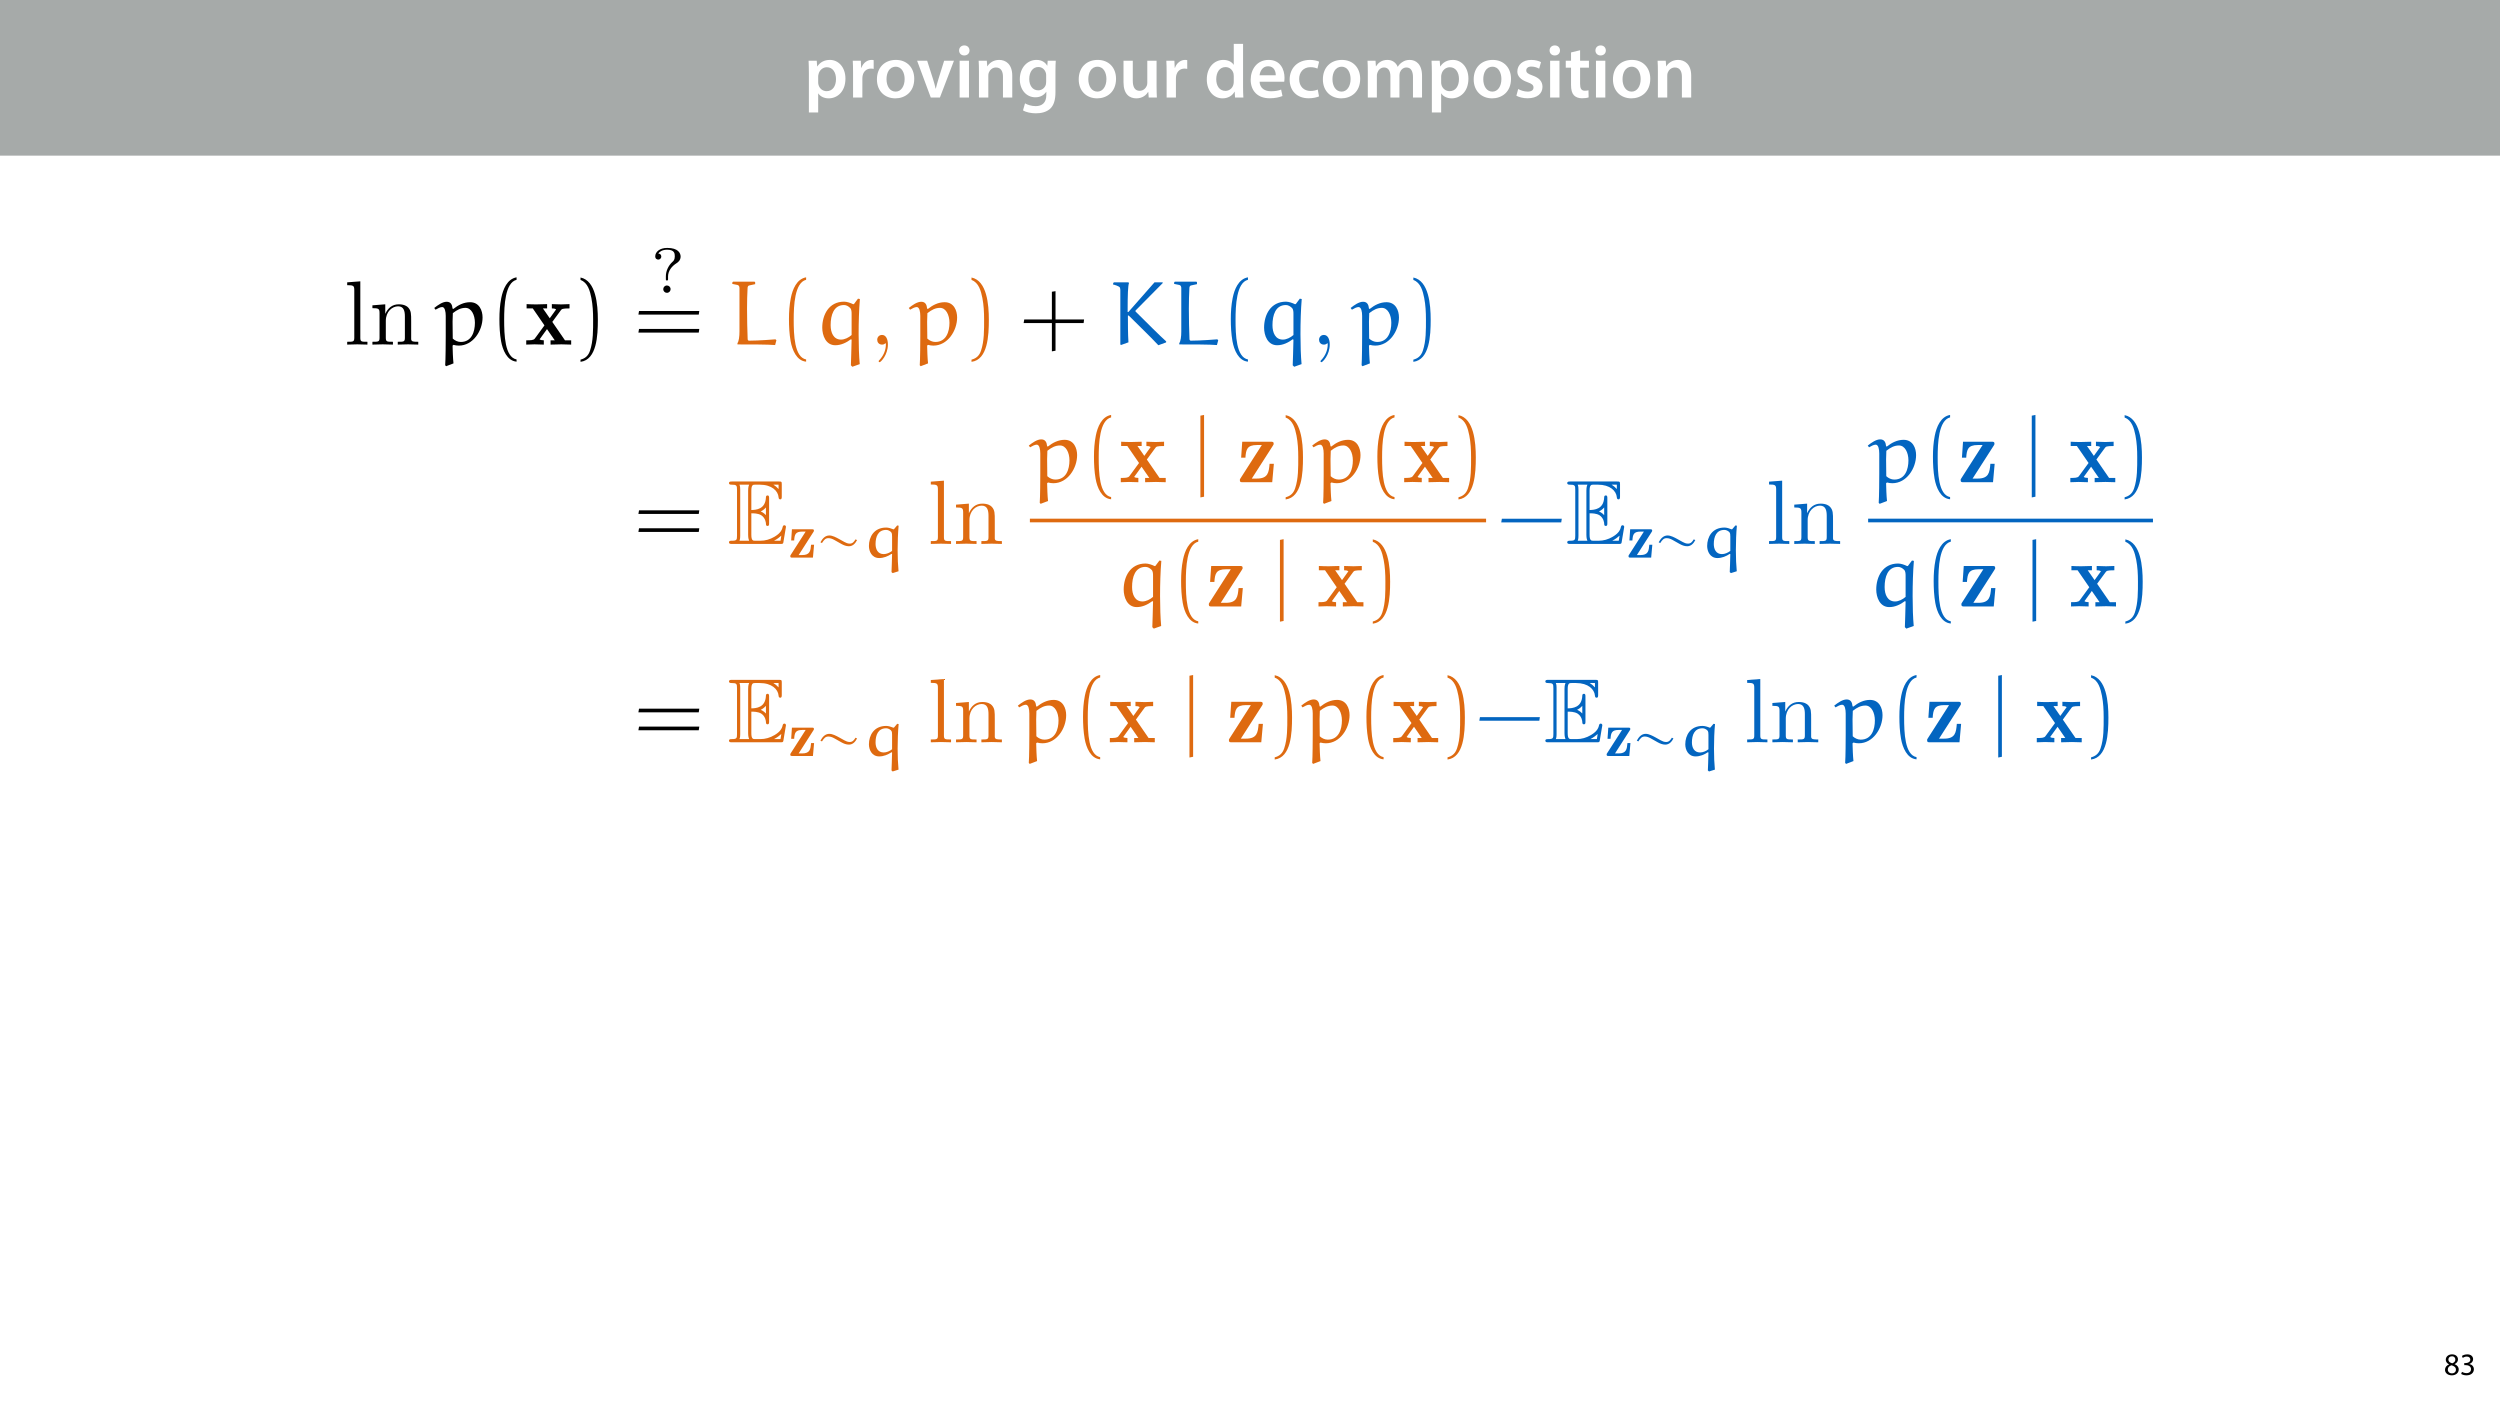 <?xml version="1.0" encoding="UTF-8"?>
<svg xmlns="http://www.w3.org/2000/svg" xmlns:xlink="http://www.w3.org/1999/xlink" width="1920" height="1080" viewBox="0 0 1920 1080">
<defs>
<g>
<g id="glyph-0-0">
<path d="M 3.828 11.484 L 10.969 11.484 L 10.969 -3.125 L 11.078 -3.125 C 12.531 -0.875 15.484 0.641 19.031 0.641 C 25.469 0.641 31.906 -4.297 31.906 -14.5 C 31.906 -23.312 26.5 -28.891 20.016 -28.891 C 15.719 -28.891 12.406 -27.094 10.328 -23.891 L 10.203 -23.891 L 9.859 -28.25 L 3.594 -28.25 C 3.719 -25.578 3.828 -22.562 3.828 -18.844 Z M 10.969 -16.188 C 10.969 -16.766 11.078 -17.406 11.25 -17.984 C 11.953 -21.109 14.672 -23.266 17.625 -23.266 C 22.219 -23.266 24.656 -19.203 24.656 -14.203 C 24.656 -8.641 21.984 -4.875 17.453 -4.875 C 14.438 -4.875 11.891 -6.953 11.188 -9.859 C 11.016 -10.5 10.969 -11.141 10.969 -11.828 Z M 10.969 -16.188 "/>
</g>
<g id="glyph-0-1">
<path d="M 3.828 0 L 10.969 0 L 10.969 -14.609 C 10.969 -15.422 11.078 -16.188 11.188 -16.812 C 11.828 -20.016 14.156 -22.219 17.578 -22.219 C 18.438 -22.219 19.078 -22.094 19.656 -21.984 L 19.656 -28.703 C 19.078 -28.828 18.672 -28.891 17.984 -28.891 C 14.969 -28.891 11.656 -26.859 10.266 -22.859 L 10.031 -22.859 L 9.797 -28.25 L 3.594 -28.25 C 3.766 -25.688 3.828 -22.969 3.828 -19.141 Z M 3.828 0 "/>
</g>
<g id="glyph-0-2">
<path d="M 16.641 -28.891 C 8.125 -28.891 2.031 -23.203 2.031 -13.922 C 2.031 -4.875 8.172 0.641 16.188 0.641 C 23.375 0.641 30.688 -4 30.688 -14.391 C 30.688 -22.969 25.062 -28.891 16.641 -28.891 Z M 16.469 -23.656 C 21.344 -23.656 23.312 -18.625 23.312 -14.203 C 23.312 -8.531 20.469 -4.531 16.406 -4.531 C 12.062 -4.531 9.391 -8.641 9.391 -14.094 C 9.391 -18.797 11.422 -23.656 16.469 -23.656 Z M 16.469 -23.656 "/>
</g>
<g id="glyph-0-3">
<path d="M 0.641 -28.25 L 11.141 0 L 18.156 0 L 28.938 -28.25 L 21.406 -28.25 L 16.938 -13.922 C 16.188 -11.375 15.547 -9.156 15.016 -6.844 L 14.844 -6.844 C 14.328 -9.156 13.75 -11.422 12.938 -13.922 L 8.359 -28.25 Z M 0.641 -28.25 "/>
</g>
<g id="glyph-0-4">
<path d="M 11.016 0 L 11.016 -28.25 L 3.828 -28.25 L 3.828 0 Z M 7.422 -40.016 C 5.047 -40.016 3.422 -38.344 3.422 -36.141 C 3.422 -33.984 4.984 -32.312 7.359 -32.312 C 9.859 -32.312 11.422 -33.984 11.422 -36.141 C 11.375 -38.344 9.859 -40.016 7.422 -40.016 Z M 7.422 -40.016 "/>
</g>
<g id="glyph-0-5">
<path d="M 3.828 0 L 11.016 0 L 11.016 -16.594 C 11.016 -17.406 11.078 -18.266 11.312 -18.906 C 12.062 -21.047 14.031 -23.078 16.875 -23.078 C 20.766 -23.078 22.266 -20.016 22.266 -15.953 L 22.266 0 L 29.406 0 L 29.406 -16.766 C 29.406 -25.688 24.297 -28.891 19.375 -28.891 C 14.672 -28.891 11.594 -26.219 10.375 -24.016 L 10.203 -24.016 L 9.859 -28.25 L 3.594 -28.25 C 3.766 -25.812 3.828 -23.078 3.828 -19.844 Z M 3.828 0 "/>
</g>
<g id="glyph-0-6">
<path d="M 23.438 -28.25 L 23.141 -24.469 L 23.031 -24.469 C 21.688 -26.797 19.141 -28.891 14.844 -28.891 C 8.062 -28.891 2.031 -23.266 2.031 -13.984 C 2.031 -5.969 7.016 -0.172 14.031 -0.172 C 17.75 -0.172 20.641 -1.859 22.266 -4.344 L 22.391 -4.344 L 22.391 -1.906 C 22.391 4.172 18.906 6.609 14.266 6.609 C 10.844 6.609 7.828 5.516 6.031 4.469 L 4.469 9.859 C 6.906 11.375 10.734 12.125 14.328 12.125 C 18.219 12.125 22.266 11.312 25.234 8.703 C 28.188 6.031 29.406 1.797 29.406 -4.125 L 29.406 -20.125 C 29.406 -24.016 29.516 -26.328 29.641 -28.25 Z M 22.266 -12.359 C 22.266 -11.547 22.156 -10.562 21.984 -9.797 C 21.172 -7.25 18.844 -5.516 16.188 -5.516 C 11.719 -5.516 9.281 -9.391 9.281 -14.203 C 9.281 -19.953 12.234 -23.438 16.234 -23.438 C 19.25 -23.438 21.281 -21.453 22.047 -18.844 C 22.219 -18.266 22.266 -17.578 22.266 -16.938 Z M 22.266 -12.359 "/>
</g>
<g id="glyph-0-7">
</g>
<g id="glyph-0-8">
<path d="M 29.109 -28.25 L 21.984 -28.25 L 21.984 -11.188 C 21.984 -10.375 21.812 -9.625 21.578 -8.984 C 20.828 -7.188 18.969 -5.156 16.125 -5.156 C 12.359 -5.156 10.844 -8.172 10.844 -12.875 L 10.844 -28.25 L 3.719 -28.25 L 3.719 -11.656 C 3.719 -2.438 8.406 0.641 13.578 0.641 C 18.625 0.641 21.406 -2.266 22.625 -4.297 L 22.734 -4.297 L 23.078 0 L 29.344 0 C 29.234 -2.312 29.109 -5.109 29.109 -8.469 Z M 29.109 -28.25 "/>
</g>
<g id="glyph-0-9">
<path d="M 22.734 -41.188 L 22.734 -25.172 L 22.625 -25.172 C 21.344 -27.266 18.562 -28.891 14.672 -28.891 C 7.891 -28.891 1.969 -23.266 2.031 -13.797 C 2.031 -5.109 7.359 0.641 14.094 0.641 C 18.219 0.641 21.641 -1.328 23.312 -4.469 L 23.438 -4.469 L 23.719 0 L 30.109 0 C 29.984 -1.906 29.875 -5.047 29.875 -7.953 L 29.875 -41.188 Z M 22.734 -12.234 C 22.734 -11.484 22.672 -10.781 22.5 -10.156 C 21.812 -7.078 19.25 -5.109 16.359 -5.109 C 11.828 -5.109 9.281 -8.875 9.281 -14.031 C 9.281 -19.312 11.828 -23.375 16.406 -23.375 C 19.656 -23.375 21.922 -21.109 22.562 -18.328 C 22.672 -17.75 22.734 -17.047 22.734 -16.469 Z M 22.734 -12.234 "/>
</g>
<g id="glyph-0-10">
<path d="M 27.781 -12.125 C 27.891 -12.766 28.016 -13.797 28.016 -15.141 C 28.016 -21.344 25 -28.891 15.828 -28.891 C 6.781 -28.891 2.031 -21.516 2.031 -13.688 C 2.031 -5.047 7.422 0.578 16.594 0.578 C 20.641 0.578 24.016 -0.172 26.453 -1.156 L 25.406 -6.094 C 23.266 -5.281 20.875 -4.812 17.578 -4.812 C 13.047 -4.812 9.047 -7.016 8.875 -12.125 Z M 8.875 -17.109 C 9.156 -20.016 11.016 -24.016 15.422 -24.016 C 20.188 -24.016 21.344 -19.719 21.281 -17.109 Z M 8.875 -17.109 "/>
</g>
<g id="glyph-0-11">
<path d="M 23.609 -6.141 C 22.219 -5.562 20.469 -5.047 17.984 -5.047 C 13.109 -5.047 9.344 -8.359 9.344 -14.156 C 9.281 -19.312 12.531 -23.312 17.984 -23.312 C 20.531 -23.312 22.219 -22.734 23.375 -22.219 L 24.656 -27.547 C 23.031 -28.297 20.359 -28.891 17.75 -28.891 C 7.828 -28.891 2.031 -22.266 2.031 -13.797 C 2.031 -5.047 7.766 0.578 16.594 0.578 C 20.125 0.578 23.078 -0.172 24.594 -0.875 Z M 23.609 -6.141 "/>
</g>
<g id="glyph-0-12">
<path d="M 3.828 0 L 10.781 0 L 10.781 -16.703 C 10.781 -17.516 10.906 -18.328 11.188 -19.031 C 11.828 -21 13.625 -23.078 16.297 -23.078 C 19.609 -23.078 21.172 -20.297 21.172 -16.359 L 21.172 0 L 28.125 0 L 28.125 -16.938 C 28.125 -17.75 28.297 -18.625 28.484 -19.312 C 29.234 -21.344 31.031 -23.078 33.469 -23.078 C 36.891 -23.078 38.516 -20.297 38.516 -15.609 L 38.516 0 L 45.469 0 L 45.469 -16.641 C 45.469 -25.688 40.719 -28.891 36.016 -28.891 C 33.703 -28.891 31.906 -28.297 30.328 -27.203 C 29 -26.391 27.844 -25.234 26.859 -23.656 L 26.734 -23.656 C 25.516 -26.797 22.625 -28.891 18.906 -28.891 C 14.156 -28.891 11.594 -26.281 10.203 -24.062 L 10.031 -24.062 L 9.75 -28.25 L 3.594 -28.25 C 3.766 -25.812 3.828 -23.078 3.828 -19.844 Z M 3.828 0 "/>
</g>
<g id="glyph-0-13">
<path d="M 2.094 -1.391 C 4.172 -0.234 7.25 0.578 10.672 0.578 C 18.156 0.578 22.156 -3.125 22.156 -8.234 C 22.094 -12.406 19.719 -15.016 14.609 -16.875 C 11.016 -18.156 9.688 -19.031 9.688 -20.828 C 9.688 -22.562 11.078 -23.781 13.625 -23.781 C 16.125 -23.781 18.391 -22.859 19.609 -22.156 L 21 -27.203 C 19.375 -28.078 16.641 -28.891 13.516 -28.891 C 6.953 -28.891 2.844 -25 2.844 -20.016 C 2.781 -16.703 5.109 -13.688 10.609 -11.781 C 14.094 -10.562 15.25 -9.562 15.25 -7.656 C 15.25 -5.797 13.859 -4.531 10.734 -4.531 C 8.172 -4.531 5.109 -5.562 3.484 -6.547 Z M 2.094 -1.391 "/>
</g>
<g id="glyph-0-14">
<path d="M 5.047 -34.625 L 5.047 -28.25 L 0.984 -28.25 L 0.984 -22.906 L 5.047 -22.906 L 5.047 -9.625 C 5.047 -5.922 5.734 -3.359 7.25 -1.734 C 8.578 -0.297 10.781 0.578 13.391 0.578 C 15.656 0.578 17.516 0.297 18.562 -0.109 L 18.438 -5.562 C 17.812 -5.391 16.875 -5.219 15.656 -5.219 C 12.938 -5.219 12 -7.016 12 -10.438 L 12 -22.906 L 18.797 -22.906 L 18.797 -28.25 L 12 -28.25 L 12 -36.312 Z M 5.047 -34.625 "/>
</g>
<g id="glyph-1-0">
<path d="M 6.125 0.266 C 9.094 0.266 11.422 -1.562 11.422 -4.266 C 11.422 -6.172 10.219 -7.531 8.281 -8.297 L 8.281 -8.375 C 10.203 -9.281 10.844 -10.703 10.844 -12.031 C 10.844 -13.969 9.344 -15.859 6.312 -15.859 C 3.578 -15.859 1.484 -14.188 1.484 -11.719 C 1.484 -10.375 2.234 -9.031 3.953 -8.203 L 3.984 -8.141 C 2.062 -7.312 0.891 -5.922 0.891 -3.953 C 0.891 -1.688 2.859 0.266 6.125 0.266 Z M 6.172 -1.266 C 4.172 -1.266 2.969 -2.656 3.047 -4.25 C 3.047 -5.734 4.031 -6.938 5.859 -7.469 C 7.969 -6.859 9.281 -5.953 9.281 -4.062 C 9.281 -2.453 8.062 -1.266 6.172 -1.266 Z M 6.188 -14.359 C 8.094 -14.359 8.828 -13.062 8.828 -11.812 C 8.828 -10.391 7.797 -9.438 6.453 -8.969 C 4.656 -9.453 3.484 -10.297 3.484 -11.859 C 3.484 -13.203 4.438 -14.359 6.188 -14.359 Z M 6.188 -14.359 "/>
</g>
<g id="glyph-1-1">
<path d="M 1.016 -0.797 C 1.781 -0.281 3.312 0.266 5.062 0.266 C 8.812 0.266 10.75 -1.922 10.75 -4.422 C 10.75 -6.594 9.188 -8.047 7.266 -8.422 L 7.266 -8.469 C 9.188 -9.172 10.156 -10.531 10.156 -12.141 C 10.156 -14.047 8.766 -15.859 5.688 -15.859 C 4.016 -15.859 2.422 -15.266 1.609 -14.656 L 2.156 -13.125 C 2.828 -13.609 4.031 -14.156 5.281 -14.156 C 7.219 -14.156 8.016 -13.062 8.016 -11.812 C 8.016 -9.953 6.078 -9.172 4.531 -9.172 L 3.359 -9.172 L 3.359 -7.578 L 4.531 -7.578 C 6.578 -7.578 8.547 -6.641 8.562 -4.469 C 8.594 -3.172 7.75 -1.438 5.047 -1.438 C 3.578 -1.438 2.188 -2.047 1.578 -2.422 Z M 1.016 -0.797 "/>
</g>
<g id="glyph-2-0">
<path d="M 12.391 -48.594 L 2.312 -47.828 L 2.312 -45.656 C 7.219 -45.656 7.766 -45.156 7.766 -41.734 L 7.766 -5.328 C 7.766 -2.172 7 -2.172 2.312 -2.172 L 2.312 0 C 4.625 -0.062 8.328 -0.203 10.078 -0.203 C 11.828 -0.203 15.266 -0.062 17.859 0 L 17.859 -2.172 C 13.156 -2.172 12.391 -2.172 12.391 -5.328 Z M 12.391 -48.594 "/>
</g>
<g id="glyph-2-1">
<path d="M 7.703 -24.078 L 7.703 -5.328 C 7.703 -2.172 6.938 -2.172 2.234 -2.172 L 2.234 0 C 4.688 -0.062 8.266 -0.203 10.156 -0.203 C 11.969 -0.203 15.609 -0.062 18 0 L 18 -2.172 C 13.297 -2.172 12.531 -2.172 12.531 -5.328 L 12.531 -18.203 C 12.531 -25.484 17.5 -29.406 21.984 -29.406 C 26.391 -29.406 27.172 -25.625 27.172 -21.641 L 27.172 -5.328 C 27.172 -2.172 26.391 -2.172 21.703 -2.172 L 21.703 0 C 24.156 -0.062 27.719 -0.203 29.609 -0.203 C 31.438 -0.203 35.078 -0.062 37.453 0 L 37.453 -2.172 C 33.812 -2.172 32.062 -2.172 32 -4.266 L 32 -17.641 C 32 -23.672 32 -25.828 29.828 -28.359 C 28.844 -29.547 26.531 -30.953 22.469 -30.953 C 17.359 -30.953 14.078 -27.938 12.109 -23.594 L 12.109 -30.953 L 2.234 -30.172 L 2.234 -28 C 7.141 -28 7.703 -27.516 7.703 -24.078 Z M 7.703 -24.078 "/>
</g>
<g id="glyph-2-2">
<path d="M 14.219 -0.062 C 14.219 -4.547 12.531 -7.422 9.734 -7.422 C 7.281 -7.422 6.016 -5.531 6.016 -3.703 C 6.016 -1.891 7.219 0 9.734 0 C 10.859 0 11.688 -0.422 12.391 -0.984 L 12.531 -1.125 C 12.609 -1.125 12.672 -1.047 12.672 -0.062 C 12.672 4.406 10.719 8.688 7.625 11.969 C 7.219 12.391 7.141 12.469 7.141 12.75 C 7.141 13.234 7.484 13.516 7.844 13.516 C 8.688 13.516 14.219 7.984 14.219 -0.062 Z M 14.219 -0.062 "/>
</g>
<g id="glyph-3-0">
<path d="M 13.938 14.422 C 13.516 10.781 13.297 3.984 13.234 0.766 L 13.938 0.203 C 15.266 0.562 16.656 0.766 18.062 0.766 C 28.922 0.766 36.266 -10.578 36.266 -20.859 C 36.266 -26.109 33.812 -32.562 26.672 -32.562 C 21.844 -32.562 17.578 -30.391 13.797 -27.375 L 13.234 -27.656 C 12.953 -30.734 11.828 -32.906 8.688 -32.906 C 5.594 -32.906 1.953 -30.391 -0.844 -28.141 L 0.141 -26.812 C 1.828 -27.797 3.781 -28.844 5.25 -28.844 C 7.359 -28.844 7.984 -25.203 7.984 -22.062 L 7.984 -6.578 C 7.984 -2.594 7.906 11.766 7.562 15.828 L 8.266 16.594 Z M 13.375 -4.625 C 13.375 -4.688 13.234 -11.906 13.234 -17.641 C 13.234 -18.422 13.438 -23.734 13.438 -24.156 C 16.734 -26.75 19.609 -28.219 23.172 -28.219 C 27.656 -28.219 30.391 -22.828 30.391 -16.734 C 30.391 -10.078 28 -2.031 19.531 -2.031 C 17.219 -2.031 15.047 -3.078 13.375 -4.625 Z M 13.375 -4.625 "/>
</g>
<g id="glyph-3-1">
<path d="M 37.391 -3.359 L 36.688 -4.062 C 36.266 -3.984 23.531 -3.016 16.25 -3.016 C 15.891 -3.016 15.406 -3.5 15.328 -3.922 C 15.047 -11.484 14.844 -19.609 14.844 -27.516 C 14.844 -33.125 14.984 -38.578 15.266 -43.688 C 15.328 -44.453 15.688 -45.297 16.531 -45.438 C 18 -45.797 21 -46.422 21.078 -46.422 L 21.078 -47.891 L 20.656 -48.312 L 4.062 -48.312 L 3.578 -47.828 L 3.5 -46.625 C 3.578 -46.625 6.156 -46.062 7.562 -45.797 C 8.609 -45.578 9.031 -44.453 9.031 -43.484 L 9.031 -10.016 C 9.031 -6.375 8.609 -2.656 7.484 -1.125 L 7.484 -0.141 C 17.156 -0.141 31.234 -0.141 36.406 0.344 Z M 37.391 -3.359 "/>
</g>
<g id="glyph-3-2">
<path d="M 29.344 17.016 L 35.016 14.984 C 34.453 8.75 34.172 0.625 34.172 -7.906 C 34.172 -17.156 34.453 -26.891 35.141 -35.016 L 33.672 -35.281 L 30.594 -31.156 L 29.969 -31.016 C 28 -32 25.203 -32.984 23.031 -32.984 C 11.203 -32.984 6.234 -22.75 6.234 -13.016 C 6.234 -7.141 8.891 0.484 16.25 0.484 C 20.656 0.484 24.719 -1.469 28.281 -4.125 L 28.781 -3.781 C 28.562 2.938 28.422 13.016 28.219 15.891 Z M 28.781 -7.359 C 26.469 -5.328 23.391 -3.844 20.656 -3.844 C 14.906 -3.844 12.672 -9.109 12.672 -14.906 C 12.672 -22.75 15.047 -30.391 22.969 -30.391 C 24.781 -30.391 26.391 -29.406 27.656 -28.141 C 28.781 -27.031 28.781 -24.922 28.781 -23.172 Z M 28.781 -7.359 "/>
</g>
<g id="glyph-3-3">
<path d="M 15.469 -22.328 C 23.031 -14.703 30.875 -7.359 38.234 0.484 L 44.188 -1.688 L 44.25 -2.453 C 39.984 -6.234 28.422 -17.719 20.938 -25.203 C 20.656 -25.484 20.578 -25.625 20.578 -25.828 C 20.578 -26.047 20.938 -26.391 21.141 -26.609 L 41.516 -47.188 L 41.594 -47.828 L 35.281 -47.828 L 15.188 -25 L 14.641 -25.062 C 14.641 -39.203 14.906 -45.016 15.688 -47.328 L 15.188 -47.828 L 4.125 -47.828 L 3.578 -47.328 L 3.438 -46.141 C 3.844 -46.141 8.047 -45.016 8.688 -43.828 C 8.969 -43.125 9.031 -42.359 9.031 -41.656 L 9.031 -0.062 L 9.594 0.281 L 15.266 -1.75 C 14.844 -8.547 14.844 -15.406 14.844 -22.266 Z M 15.469 -22.328 "/>
</g>
<g id="glyph-4-0">
<path d="M 21.078 11.406 C 12.047 9.656 11.547 -7.359 11.547 -19.188 C 11.547 -29.75 12.188 -47.547 21.078 -49.781 L 21.078 -51.672 C 13.797 -50.406 10.641 -42.422 9.312 -35.703 C 8.266 -30.453 7.906 -25 7.906 -19.609 C 7.906 -13.938 8.188 -8.266 9.172 -2.656 C 10.359 3.984 13.719 12.469 21.078 13.094 Z M 21.078 11.406 "/>
</g>
<g id="glyph-4-1">
<path d="M 6.016 -49.641 C 11.688 -47.609 13.297 -41.031 14.359 -35.781 C 15.406 -30.391 15.688 -24.781 15.688 -19.328 C 15.688 -11.344 15.828 -2.797 13.297 4.688 C 11.906 8.891 9.234 10.719 6.016 11.547 L 6.016 13.234 C 18.547 11.625 19.328 -7.078 19.328 -19.047 C 19.328 -30.734 17.859 -49.078 6.016 -51.531 Z M 6.016 -49.641 "/>
</g>
<g id="glyph-4-2">
<path d="M 50.125 -23.031 L 50.547 -25.828 L 4.266 -25.828 L 3.781 -23.031 Z M 50.125 -9.234 L 50.547 -12.047 L 4.266 -12.047 L 3.781 -9.234 Z M 50.125 -9.234 "/>
</g>
<g id="glyph-4-3">
<path d="M 27.719 -19.328 L 27.719 -41.031 L 24.922 -40.609 L 24.922 -19.328 L 3.703 -19.328 L 3.219 -16.531 L 24.922 -16.531 L 24.922 5.188 L 27.719 4.688 L 27.719 -16.531 L 49.297 -16.531 L 49.641 -19.328 Z M 27.719 -19.328 "/>
</g>
<g id="glyph-5-0">
<path d="M 21.281 -17.438 L 27.859 -26.391 C 28.562 -27.312 28.922 -27.797 34.516 -27.797 L 34.516 -31.094 C 32.281 -30.953 29.406 -30.875 28.141 -30.875 C 26.391 -30.875 22.891 -31.016 20.938 -31.094 L 20.938 -27.797 C 22.328 -27.797 23.109 -27.719 24.219 -27.031 L 19.328 -20.234 L 14.078 -27.797 L 17.297 -27.797 L 17.297 -31.094 C 15.266 -31.016 11.766 -30.875 9.031 -30.875 C 6.375 -30.875 4.062 -30.953 1.547 -31.094 L 1.547 -27.797 L 6.297 -27.797 L 15.266 -14.766 L 7.844 -4.625 C 6.859 -3.297 4.547 -3.297 1.266 -3.297 L 1.266 0 C 3.359 -0.141 6.797 -0.203 7.625 -0.203 C 9.312 -0.203 13.297 -0.062 14.766 0 L 14.766 -3.297 C 12.75 -3.359 12.469 -3.5 11.547 -4.062 L 17.219 -11.906 L 23.172 -3.297 L 19.953 -3.297 L 19.953 0 C 22.062 -0.062 26.469 -0.203 28.281 -0.203 C 30.312 -0.203 33.391 -0.062 35.781 0 L 35.781 -3.297 L 31.016 -3.297 Z M 21.281 -17.438 "/>
</g>
<g id="glyph-5-1">
<path d="M 27.375 -28.141 C 27.938 -28.984 27.938 -29.203 27.938 -29.609 C 27.938 -31.094 26.953 -31.094 25.703 -31.094 L 3.781 -31.094 L 2.938 -18.828 L 6.234 -18.828 C 6.656 -25.203 7.562 -28.562 15.125 -28.562 L 18.828 -28.562 L 2.516 -3.078 C 1.953 -2.312 1.953 -2.172 1.953 -1.547 C 1.953 0 2.875 0 4.203 0 L 26.812 0 L 28.078 -14.141 L 24.781 -14.141 C 24.219 -7.422 23.594 -2.797 14.984 -2.797 L 11.125 -2.797 Z M 27.375 -28.141 "/>
</g>
<g id="glyph-6-0">
<path d="M 13.281 -12.547 C 13.281 -16.859 16.172 -20.484 19.844 -22.781 C 20.781 -23.375 22.938 -24.891 22.938 -27.875 C 22.938 -30.484 21.016 -34.5 12.688 -34.5 C 6.656 -34.5 3.438 -31.312 3.438 -27.984 C 3.438 -25.969 5.047 -25.531 5.781 -25.531 C 6.719 -25.531 8.078 -26.219 8.078 -27.875 C 8.078 -28.172 8.078 -29.984 5.781 -30.188 C 6.656 -31.562 8.922 -33.125 12.547 -33.125 C 18.125 -33.125 18.469 -30.328 18.469 -28.078 C 18.469 -25.484 17.5 -24.5 16.703 -23.812 C 13.422 -20.875 11.609 -16.562 11.609 -12.781 L 11.609 -10.734 C 11.609 -9.75 11.609 -9.5 12.453 -9.5 C 13.281 -9.5 13.281 -9.844 13.281 -10.875 Z M 15.234 -2.797 C 15.234 -4.516 13.859 -5.641 12.453 -5.641 C 10.734 -5.641 9.609 -4.266 9.609 -2.844 C 9.609 -1.125 10.969 0 12.391 0 C 14.109 0 15.234 -1.375 15.234 -2.797 Z M 15.234 -2.797 "/>
</g>
<g id="glyph-7-0">
<path d="M 18.141 -23.531 C 19.891 -23.531 23.25 -23.531 25.703 -22.062 C 29.062 -19.891 29.344 -16.109 29.344 -15.688 C 29.406 -14.703 29.406 -13.797 30.594 -13.797 C 31.781 -13.797 31.781 -14.766 31.781 -16.031 L 31.781 -35.016 C 31.781 -36.125 31.781 -37.25 30.594 -37.25 C 29.406 -37.25 29.344 -36.203 29.344 -35.641 C 28.922 -26.609 21.781 -26.109 18.141 -26.047 L 18.141 -40.812 C 18.141 -45.516 19.469 -45.516 21.141 -45.516 L 24.5 -45.516 C 33.953 -45.516 38.656 -40.672 39.062 -35.844 C 39.141 -35.281 39.203 -34.234 40.328 -34.234 C 41.516 -34.234 41.516 -35.359 41.516 -36.547 L 41.516 -45.656 C 41.516 -47.828 41.375 -47.953 39.203 -47.953 L 3.359 -47.953 C 2.094 -47.953 0.984 -47.953 0.984 -46.703 C 0.984 -45.516 2.312 -45.516 2.875 -45.516 C 6.859 -45.516 7.141 -44.953 7.141 -41.516 L 7.141 -6.438 C 7.141 -3.156 6.938 -2.453 3.219 -2.453 C 2.172 -2.453 0.984 -2.453 0.984 -1.266 C 0.984 0 2.094 0 3.359 0 L 40.469 0 C 41.797 0 42.5 0 42.703 -0.984 C 42.781 -1.047 44.734 -12.75 44.734 -13.094 C 44.734 -13.859 44.109 -14.359 43.547 -14.359 C 42.562 -14.359 42.297 -13.438 42.297 -13.375 C 41.875 -11.547 41.172 -8.609 36.062 -5.594 C 32.422 -3.438 28.844 -2.453 25 -2.453 L 21.141 -2.453 C 19.469 -2.453 18.141 -2.453 18.141 -7.141 Z M 39.062 -45.516 L 39.062 -42.156 C 37.875 -43.484 36.547 -44.594 35.078 -45.516 Z M 25.422 -25 C 26.531 -25.484 28.078 -26.531 29.344 -28 L 29.344 -22.125 C 27.656 -24.016 25.484 -24.922 25.422 -24.922 Z M 9.594 -41.656 C 9.594 -42.5 9.594 -44.25 9.031 -45.516 L 16.453 -45.516 C 15.688 -43.906 15.688 -41.594 15.688 -40.953 L 15.688 -7 C 15.688 -4.484 16.172 -3.078 16.453 -2.453 L 9.031 -2.453 C 9.594 -3.703 9.594 -5.469 9.594 -6.297 Z M 35.641 -2.453 L 35.641 -2.516 C 37.875 -3.641 39.766 -5.109 41.172 -6.375 C 41.094 -6.094 40.609 -3.016 40.547 -2.453 Z M 35.641 -2.453 "/>
</g>
<g id="glyph-8-0">
<path d="M 19.156 -19.703 C 19.547 -20.281 19.547 -20.438 19.547 -20.734 C 19.547 -21.75 18.859 -21.75 17.984 -21.75 L 2.641 -21.75 L 2.062 -13.188 L 4.359 -13.188 C 4.656 -17.641 5.297 -19.984 10.578 -19.984 L 13.188 -19.984 L 1.766 -2.156 C 1.375 -1.609 1.375 -1.516 1.375 -1.078 C 1.375 0 2.016 0 2.938 0 L 18.766 0 L 19.656 -9.891 L 17.344 -9.891 C 16.953 -5.188 16.516 -1.953 10.484 -1.953 L 7.797 -1.953 Z M 19.156 -19.703 "/>
</g>
<g id="glyph-9-0">
<path d="M 17.094 -14.266 C 14.844 -15.484 12.047 -17 9.609 -17 C 6.422 -17 4.359 -14.703 2.75 -11.766 L 3.922 -11.172 C 5.594 -13.812 6.719 -14.938 8.922 -14.938 C 10.531 -14.938 12.047 -14.312 13.375 -13.578 L 18.859 -10.484 C 20.625 -9.5 22.547 -8.719 24.641 -8.719 C 27.781 -8.719 29.688 -11.125 30.875 -13.469 L 29.688 -14.016 C 28.562 -12.156 27.438 -10.734 25.281 -10.734 C 23.766 -10.734 22.391 -11.312 21.172 -12 Z M 17.094 -14.266 "/>
</g>
<g id="glyph-10-0">
<path d="M 24.703 11.906 L 29.203 10.484 C 28.766 6.125 28.516 0.391 28.516 -5.594 C 28.516 -12.047 28.766 -18.812 29.297 -24.5 L 28.172 -24.703 L 25.719 -21.812 L 25.234 -21.703 C 23.672 -22.391 21.469 -23.078 19.75 -23.078 C 10.297 -23.078 6.469 -15.828 6.469 -8.922 C 6.469 -4.844 8.672 0.344 14.359 0.344 C 17.844 0.344 21.062 -1.031 23.859 -2.891 L 24.25 -2.641 C 24.109 2.062 23.969 9.109 23.812 11.125 Z M 24.25 -5.141 C 22.438 -3.719 19.984 -2.688 17.844 -2.688 C 13.281 -2.688 11.562 -6.422 11.562 -10.438 C 11.562 -16.016 13.469 -21.266 19.703 -21.266 C 21.125 -21.266 22.391 -20.578 23.375 -19.703 C 24.25 -18.906 24.25 -17.438 24.25 -16.219 Z M 24.25 -5.141 "/>
</g>
<g id="glyph-11-0">
<path d="M 8.828 11.125 L 8.828 -51.672 L 6.016 -51.109 L 6.016 11.688 Z M 8.828 11.125 "/>
</g>
<g id="glyph-12-0">
<path d="M 49.297 -16.531 L 49.719 -19.328 L 3.703 -19.328 L 3.219 -16.531 Z M 49.297 -16.531 "/>
</g>
</g>
<clipPath id="clip-0">
<path clip-rule="nonzero" d="M 503 190.379 L 523 190.379 L 523 225 L 503 225 Z M 503 190.379 "/>
</clipPath>
<clipPath id="clip-1">
<path clip-rule="nonzero" d="M 1433 398 L 1654.926 398 L 1654.926 402 L 1433 402 Z M 1433 398 "/>
</clipPath>
</defs>
<rect x="-192" y="-108" width="2304" height="1296" fill="rgb(100%, 100%, 100%)" fill-opacity="1"/>
<path fill-rule="nonzero" fill="rgb(65.099%, 66.667%, 66.275%)" fill-opacity="1" d="M 0 119.531 L 1920 119.531 L 1920 0 L 0 0 Z M 0 119.531 "/>
<g fill="rgb(100%, 100%, 100%)" fill-opacity="1">
<use xlink:href="#glyph-0-0" x="617.394" y="74.9"/>
<use xlink:href="#glyph-0-1" x="651.324" y="74.9"/>
</g>
<g fill="rgb(100%, 100%, 100%)" fill-opacity="1">
<use xlink:href="#glyph-0-2" x="671.45" y="74.9"/>
</g>
<g fill="rgb(100%, 100%, 100%)" fill-opacity="1">
<use xlink:href="#glyph-0-3" x="703.698" y="74.9"/>
<use xlink:href="#glyph-0-4" x="733.162" y="74.9"/>
<use xlink:href="#glyph-0-5" x="748.01" y="74.9"/>
<use xlink:href="#glyph-0-6" x="781.186" y="74.9"/>
<use xlink:href="#glyph-0-7" x="814.42" y="74.9"/>
<use xlink:href="#glyph-0-2" x="826.426" y="74.9"/>
<use xlink:href="#glyph-0-8" x="859.138" y="74.9"/>
<use xlink:href="#glyph-0-1" x="892.14" y="74.9"/>
<use xlink:href="#glyph-0-7" x="912.788" y="74.9"/>
<use xlink:href="#glyph-0-9" x="924.794" y="74.9"/>
<use xlink:href="#glyph-0-10" x="958.492" y="74.9"/>
<use xlink:href="#glyph-0-11" x="988.42" y="74.9"/>
</g>
<g fill="rgb(100%, 100%, 100%)" fill-opacity="1">
<use xlink:href="#glyph-0-2" x="1013.94" y="74.9"/>
<use xlink:href="#glyph-0-12" x="1046.652" y="74.9"/>
<use xlink:href="#glyph-0-0" x="1095.836" y="74.9"/>
<use xlink:href="#glyph-0-2" x="1129.766" y="74.9"/>
<use xlink:href="#glyph-0-13" x="1162.478" y="74.9"/>
<use xlink:href="#glyph-0-4" x="1186.664" y="74.9"/>
<use xlink:href="#glyph-0-14" x="1201.512" y="74.9"/>
<use xlink:href="#glyph-0-4" x="1221.87" y="74.9"/>
<use xlink:href="#glyph-0-2" x="1236.718" y="74.9"/>
<use xlink:href="#glyph-0-5" x="1269.43" y="74.9"/>
</g>
<g fill="rgb(0%, 0%, 0%)" fill-opacity="1">
<use xlink:href="#glyph-1-0" x="1876.876" y="1056"/>
<use xlink:href="#glyph-1-1" x="1889.188" y="1056"/>
</g>
<g fill="rgb(0%, 0%, 0%)" fill-opacity="1">
<use xlink:href="#glyph-2-0" x="264.328" y="264.658"/>
<use xlink:href="#glyph-2-1" x="283.777" y="264.658"/>
</g>
<g fill="rgb(0%, 0%, 0%)" fill-opacity="1">
<use xlink:href="#glyph-3-0" x="334.341" y="264.658"/>
</g>
<g fill="rgb(0%, 0%, 0%)" fill-opacity="1">
<use xlink:href="#glyph-4-0" x="375.648" y="264.658"/>
</g>
<g fill="rgb(0%, 0%, 0%)" fill-opacity="1">
<use xlink:href="#glyph-5-0" x="402.879" y="264.658"/>
</g>
<g fill="rgb(0%, 0%, 0%)" fill-opacity="1">
<use xlink:href="#glyph-4-1" x="439.828" y="264.658"/>
</g>
<g clip-path="url(#clip-0)">
<g fill="rgb(0%, 0%, 0%)" fill-opacity="1">
<use xlink:href="#glyph-6-0" x="499.778" y="224.897"/>
</g>
</g>
<g fill="rgb(0%, 0%, 0%)" fill-opacity="1">
<use xlink:href="#glyph-4-2" x="486.511" y="264.658"/>
</g>
<g fill="rgb(87.059%, 41.568%, 6.274%)" fill-opacity="1">
<use xlink:href="#glyph-3-1" x="558.885" y="264.658"/>
</g>
<g fill="rgb(87.059%, 41.568%, 6.274%)" fill-opacity="1">
<use xlink:href="#glyph-4-0" x="598.021" y="264.658"/>
</g>
<g fill="rgb(87.059%, 41.568%, 6.274%)" fill-opacity="1">
<use xlink:href="#glyph-3-2" x="625.259" y="264.658"/>
</g>
<g fill="rgb(87.059%, 41.568%, 6.274%)" fill-opacity="1">
<use xlink:href="#glyph-2-2" x="667.683" y="264.658"/>
</g>
<g fill="rgb(87.059%, 41.568%, 6.274%)" fill-opacity="1">
<use xlink:href="#glyph-3-0" x="698.8" y="264.658"/>
</g>
<g fill="rgb(87.059%, 41.568%, 6.274%)" fill-opacity="1">
<use xlink:href="#glyph-4-1" x="740.106" y="264.658"/>
</g>
<g fill="rgb(0%, 0%, 0%)" fill-opacity="1">
<use xlink:href="#glyph-4-3" x="782.924" y="264.658"/>
</g>
<g fill="rgb(1.176%, 39.607%, 75.294%)" fill-opacity="1">
<use xlink:href="#glyph-3-3" x="851.384" y="264.658"/>
<use xlink:href="#glyph-3-1" x="898.2" y="264.658"/>
</g>
<g fill="rgb(1.176%, 39.607%, 75.294%)" fill-opacity="1">
<use xlink:href="#glyph-4-0" x="937.356" y="264.658"/>
</g>
<g fill="rgb(1.176%, 39.607%, 75.294%)" fill-opacity="1">
<use xlink:href="#glyph-3-2" x="964.587" y="264.658"/>
</g>
<g fill="rgb(1.176%, 39.607%, 75.294%)" fill-opacity="1">
<use xlink:href="#glyph-2-2" x="1007.018" y="264.658"/>
</g>
<g fill="rgb(1.176%, 39.607%, 75.294%)" fill-opacity="1">
<use xlink:href="#glyph-3-0" x="1038.135" y="264.658"/>
</g>
<g fill="rgb(1.176%, 39.607%, 75.294%)" fill-opacity="1">
<use xlink:href="#glyph-4-1" x="1079.442" y="264.658"/>
</g>
<g fill="rgb(0%, 0%, 0%)" fill-opacity="1">
<use xlink:href="#glyph-4-2" x="486.511" y="417.741"/>
</g>
<g fill="rgb(87.059%, 41.568%, 6.274%)" fill-opacity="1">
<use xlink:href="#glyph-7-0" x="558.885" y="417.741"/>
</g>
<g fill="rgb(87.059%, 41.568%, 6.274%)" fill-opacity="1">
<use xlink:href="#glyph-8-0" x="605.561" y="428.24"/>
</g>
<g fill="rgb(87.059%, 41.568%, 6.274%)" fill-opacity="1">
<use xlink:href="#glyph-9-0" x="627.339" y="428.24"/>
</g>
<g fill="rgb(87.059%, 41.568%, 6.274%)" fill-opacity="1">
<use xlink:href="#glyph-10-0" x="660.866" y="428.24"/>
</g>
<g fill="rgb(87.059%, 41.568%, 6.274%)" fill-opacity="1">
<use xlink:href="#glyph-2-0" x="712.545" y="417.741"/>
<use xlink:href="#glyph-2-1" x="731.994" y="417.741"/>
</g>
<g fill="rgb(87.059%, 41.568%, 6.274%)" fill-opacity="1">
<use xlink:href="#glyph-3-0" x="790.956" y="370.342"/>
</g>
<g fill="rgb(87.059%, 41.568%, 6.274%)" fill-opacity="1">
<use xlink:href="#glyph-4-0" x="832.263" y="370.342"/>
</g>
<g fill="rgb(87.059%, 41.568%, 6.274%)" fill-opacity="1">
<use xlink:href="#glyph-5-0" x="859.494" y="370.342"/>
</g>
<g fill="rgb(87.059%, 41.568%, 6.274%)" fill-opacity="1">
<use xlink:href="#glyph-11-0" x="915.895" y="370.342"/>
</g>
<g fill="rgb(87.059%, 41.568%, 6.274%)" fill-opacity="1">
<use xlink:href="#glyph-5-1" x="950.252" y="370.342"/>
</g>
<g fill="rgb(87.059%, 41.568%, 6.274%)" fill-opacity="1">
<use xlink:href="#glyph-4-1" x="981.369" y="370.342"/>
</g>
<g fill="rgb(87.059%, 41.568%, 6.274%)" fill-opacity="1">
<use xlink:href="#glyph-3-0" x="1008.6" y="370.342"/>
</g>
<g fill="rgb(87.059%, 41.568%, 6.274%)" fill-opacity="1">
<use xlink:href="#glyph-4-0" x="1049.906" y="370.342"/>
</g>
<g fill="rgb(87.059%, 41.568%, 6.274%)" fill-opacity="1">
<use xlink:href="#glyph-5-0" x="1077.144" y="370.342"/>
</g>
<g fill="rgb(87.059%, 41.568%, 6.274%)" fill-opacity="1">
<use xlink:href="#glyph-4-1" x="1114.094" y="370.342"/>
</g>
<path fill="none" stroke-width="0.398" stroke-linecap="butt" stroke-linejoin="miter" stroke="rgb(87.059%, 41.568%, 6.274%)" stroke-opacity="1" stroke-miterlimit="10" d="M 0 -0 L 49.858 -0 " transform="matrix(7.027, 0, 0, -7.027, 790.956, 399.745)"/>
<g fill="rgb(87.059%, 41.568%, 6.274%)" fill-opacity="1">
<use xlink:href="#glyph-3-2" x="856.76" y="465.766"/>
</g>
<g fill="rgb(87.059%, 41.568%, 6.274%)" fill-opacity="1">
<use xlink:href="#glyph-4-0" x="899.184" y="465.766"/>
</g>
<g fill="rgb(87.059%, 41.568%, 6.274%)" fill-opacity="1">
<use xlink:href="#glyph-5-1" x="926.415" y="465.766"/>
</g>
<g fill="rgb(87.059%, 41.568%, 6.274%)" fill-opacity="1">
<use xlink:href="#glyph-11-0" x="976.984" y="465.766"/>
</g>
<g fill="rgb(87.059%, 41.568%, 6.274%)" fill-opacity="1">
<use xlink:href="#glyph-5-0" x="1011.34" y="465.766"/>
</g>
<g fill="rgb(87.059%, 41.568%, 6.274%)" fill-opacity="1">
<use xlink:href="#glyph-4-1" x="1048.29" y="465.766"/>
</g>
<g fill="rgb(1.176%, 39.607%, 75.294%)" fill-opacity="1">
<use xlink:href="#glyph-12-0" x="1149.729" y="417.741"/>
</g>
<g fill="rgb(1.176%, 39.607%, 75.294%)" fill-opacity="1">
<use xlink:href="#glyph-7-0" x="1202.659" y="417.741"/>
</g>
<g fill="rgb(1.176%, 39.607%, 75.294%)" fill-opacity="1">
<use xlink:href="#glyph-8-0" x="1249.328" y="428.24"/>
</g>
<g fill="rgb(1.176%, 39.607%, 75.294%)" fill-opacity="1">
<use xlink:href="#glyph-9-0" x="1271.113" y="428.24"/>
</g>
<g fill="rgb(1.176%, 39.607%, 75.294%)" fill-opacity="1">
<use xlink:href="#glyph-10-0" x="1304.633" y="428.24"/>
</g>
<g fill="rgb(1.176%, 39.607%, 75.294%)" fill-opacity="1">
<use xlink:href="#glyph-2-0" x="1356.312" y="417.741"/>
<use xlink:href="#glyph-2-1" x="1375.761" y="417.741"/>
</g>
<g fill="rgb(1.176%, 39.607%, 75.294%)" fill-opacity="1">
<use xlink:href="#glyph-3-0" x="1435.285" y="370.342"/>
</g>
<g fill="rgb(1.176%, 39.607%, 75.294%)" fill-opacity="1">
<use xlink:href="#glyph-4-0" x="1476.592" y="370.342"/>
</g>
<g fill="rgb(1.176%, 39.607%, 75.294%)" fill-opacity="1">
<use xlink:href="#glyph-5-1" x="1503.823" y="370.342"/>
</g>
<g fill="rgb(1.176%, 39.607%, 75.294%)" fill-opacity="1">
<use xlink:href="#glyph-11-0" x="1554.384" y="370.342"/>
</g>
<g fill="rgb(1.176%, 39.607%, 75.294%)" fill-opacity="1">
<use xlink:href="#glyph-5-0" x="1588.748" y="370.342"/>
</g>
<g fill="rgb(1.176%, 39.607%, 75.294%)" fill-opacity="1">
<use xlink:href="#glyph-4-1" x="1625.698" y="370.342"/>
</g>
<g clip-path="url(#clip-1)">
<path fill="none" stroke-width="0.398" stroke-linecap="butt" stroke-linejoin="miter" stroke="rgb(1.176%, 39.607%, 75.294%)" stroke-opacity="1" stroke-miterlimit="10" d="M -0 -0 L 31.131 -0 " transform="matrix(7.027, 0, 0, -7.027, 1434.723, 399.745)"/>
</g>
<g fill="rgb(1.176%, 39.607%, 75.294%)" fill-opacity="1">
<use xlink:href="#glyph-3-2" x="1434.723" y="465.766"/>
</g>
<g fill="rgb(1.176%, 39.607%, 75.294%)" fill-opacity="1">
<use xlink:href="#glyph-4-0" x="1477.147" y="465.766"/>
</g>
<g fill="rgb(1.176%, 39.607%, 75.294%)" fill-opacity="1">
<use xlink:href="#glyph-5-1" x="1504.385" y="465.766"/>
</g>
<g fill="rgb(1.176%, 39.607%, 75.294%)" fill-opacity="1">
<use xlink:href="#glyph-11-0" x="1554.947" y="465.766"/>
</g>
<g fill="rgb(1.176%, 39.607%, 75.294%)" fill-opacity="1">
<use xlink:href="#glyph-5-0" x="1589.303" y="465.766"/>
</g>
<g fill="rgb(1.176%, 39.607%, 75.294%)" fill-opacity="1">
<use xlink:href="#glyph-4-1" x="1626.26" y="465.766"/>
</g>
<g fill="rgb(0%, 0%, 0%)" fill-opacity="1">
<use xlink:href="#glyph-4-2" x="486.511" y="570.08"/>
</g>
<g fill="rgb(87.059%, 41.568%, 6.274%)" fill-opacity="1">
<use xlink:href="#glyph-7-0" x="558.885" y="570.08"/>
</g>
<g fill="rgb(87.059%, 41.568%, 6.274%)" fill-opacity="1">
<use xlink:href="#glyph-8-0" x="605.561" y="580.586"/>
</g>
<g fill="rgb(87.059%, 41.568%, 6.274%)" fill-opacity="1">
<use xlink:href="#glyph-9-0" x="627.339" y="580.586"/>
</g>
<g fill="rgb(87.059%, 41.568%, 6.274%)" fill-opacity="1">
<use xlink:href="#glyph-10-0" x="660.866" y="580.586"/>
</g>
<g fill="rgb(87.059%, 41.568%, 6.274%)" fill-opacity="1">
<use xlink:href="#glyph-2-0" x="712.545" y="570.08"/>
<use xlink:href="#glyph-2-1" x="731.994" y="570.08"/>
</g>
<g fill="rgb(87.059%, 41.568%, 6.274%)" fill-opacity="1">
<use xlink:href="#glyph-3-0" x="782.551" y="570.08"/>
</g>
<g fill="rgb(87.059%, 41.568%, 6.274%)" fill-opacity="1">
<use xlink:href="#glyph-4-0" x="823.858" y="570.08"/>
</g>
<g fill="rgb(87.059%, 41.568%, 6.274%)" fill-opacity="1">
<use xlink:href="#glyph-5-0" x="851.096" y="570.08"/>
</g>
<g fill="rgb(87.059%, 41.568%, 6.274%)" fill-opacity="1">
<use xlink:href="#glyph-11-0" x="907.49" y="570.08"/>
</g>
<g fill="rgb(87.059%, 41.568%, 6.274%)" fill-opacity="1">
<use xlink:href="#glyph-5-1" x="941.847" y="570.08"/>
</g>
<g fill="rgb(87.059%, 41.568%, 6.274%)" fill-opacity="1">
<use xlink:href="#glyph-4-1" x="972.964" y="570.08"/>
</g>
<g fill="rgb(87.059%, 41.568%, 6.274%)" fill-opacity="1">
<use xlink:href="#glyph-3-0" x="1000.202" y="570.08"/>
</g>
<g fill="rgb(87.059%, 41.568%, 6.274%)" fill-opacity="1">
<use xlink:href="#glyph-4-0" x="1041.509" y="570.08"/>
</g>
<g fill="rgb(87.059%, 41.568%, 6.274%)" fill-opacity="1">
<use xlink:href="#glyph-5-0" x="1068.739" y="570.08"/>
</g>
<g fill="rgb(87.059%, 41.568%, 6.274%)" fill-opacity="1">
<use xlink:href="#glyph-4-1" x="1105.689" y="570.08"/>
</g>
<g fill="rgb(1.176%, 39.607%, 75.294%)" fill-opacity="1">
<use xlink:href="#glyph-12-0" x="1132.896" y="570.08"/>
</g>
<g fill="rgb(1.176%, 39.607%, 75.294%)" fill-opacity="1">
<use xlink:href="#glyph-7-0" x="1185.85" y="570.08"/>
</g>
<g fill="rgb(1.176%, 39.607%, 75.294%)" fill-opacity="1">
<use xlink:href="#glyph-8-0" x="1232.526" y="580.586"/>
</g>
<g fill="rgb(1.176%, 39.607%, 75.294%)" fill-opacity="1">
<use xlink:href="#glyph-9-0" x="1254.31" y="580.586"/>
</g>
<g fill="rgb(1.176%, 39.607%, 75.294%)" fill-opacity="1">
<use xlink:href="#glyph-10-0" x="1287.831" y="580.586"/>
</g>
<g fill="rgb(1.176%, 39.607%, 75.294%)" fill-opacity="1">
<use xlink:href="#glyph-2-0" x="1339.51" y="570.08"/>
<use xlink:href="#glyph-2-1" x="1358.959" y="570.08"/>
</g>
<g fill="rgb(1.176%, 39.607%, 75.294%)" fill-opacity="1">
<use xlink:href="#glyph-3-0" x="1409.516" y="570.08"/>
</g>
<g fill="rgb(1.176%, 39.607%, 75.294%)" fill-opacity="1">
<use xlink:href="#glyph-4-0" x="1450.823" y="570.08"/>
</g>
<g fill="rgb(1.176%, 39.607%, 75.294%)" fill-opacity="1">
<use xlink:href="#glyph-5-1" x="1478.061" y="570.08"/>
</g>
<g fill="rgb(1.176%, 39.607%, 75.294%)" fill-opacity="1">
<use xlink:href="#glyph-11-0" x="1528.622" y="570.08"/>
</g>
<g fill="rgb(1.176%, 39.607%, 75.294%)" fill-opacity="1">
<use xlink:href="#glyph-5-0" x="1562.979" y="570.08"/>
</g>
<g fill="rgb(1.176%, 39.607%, 75.294%)" fill-opacity="1">
<use xlink:href="#glyph-4-1" x="1599.929" y="570.08"/>
</g>
</svg>
